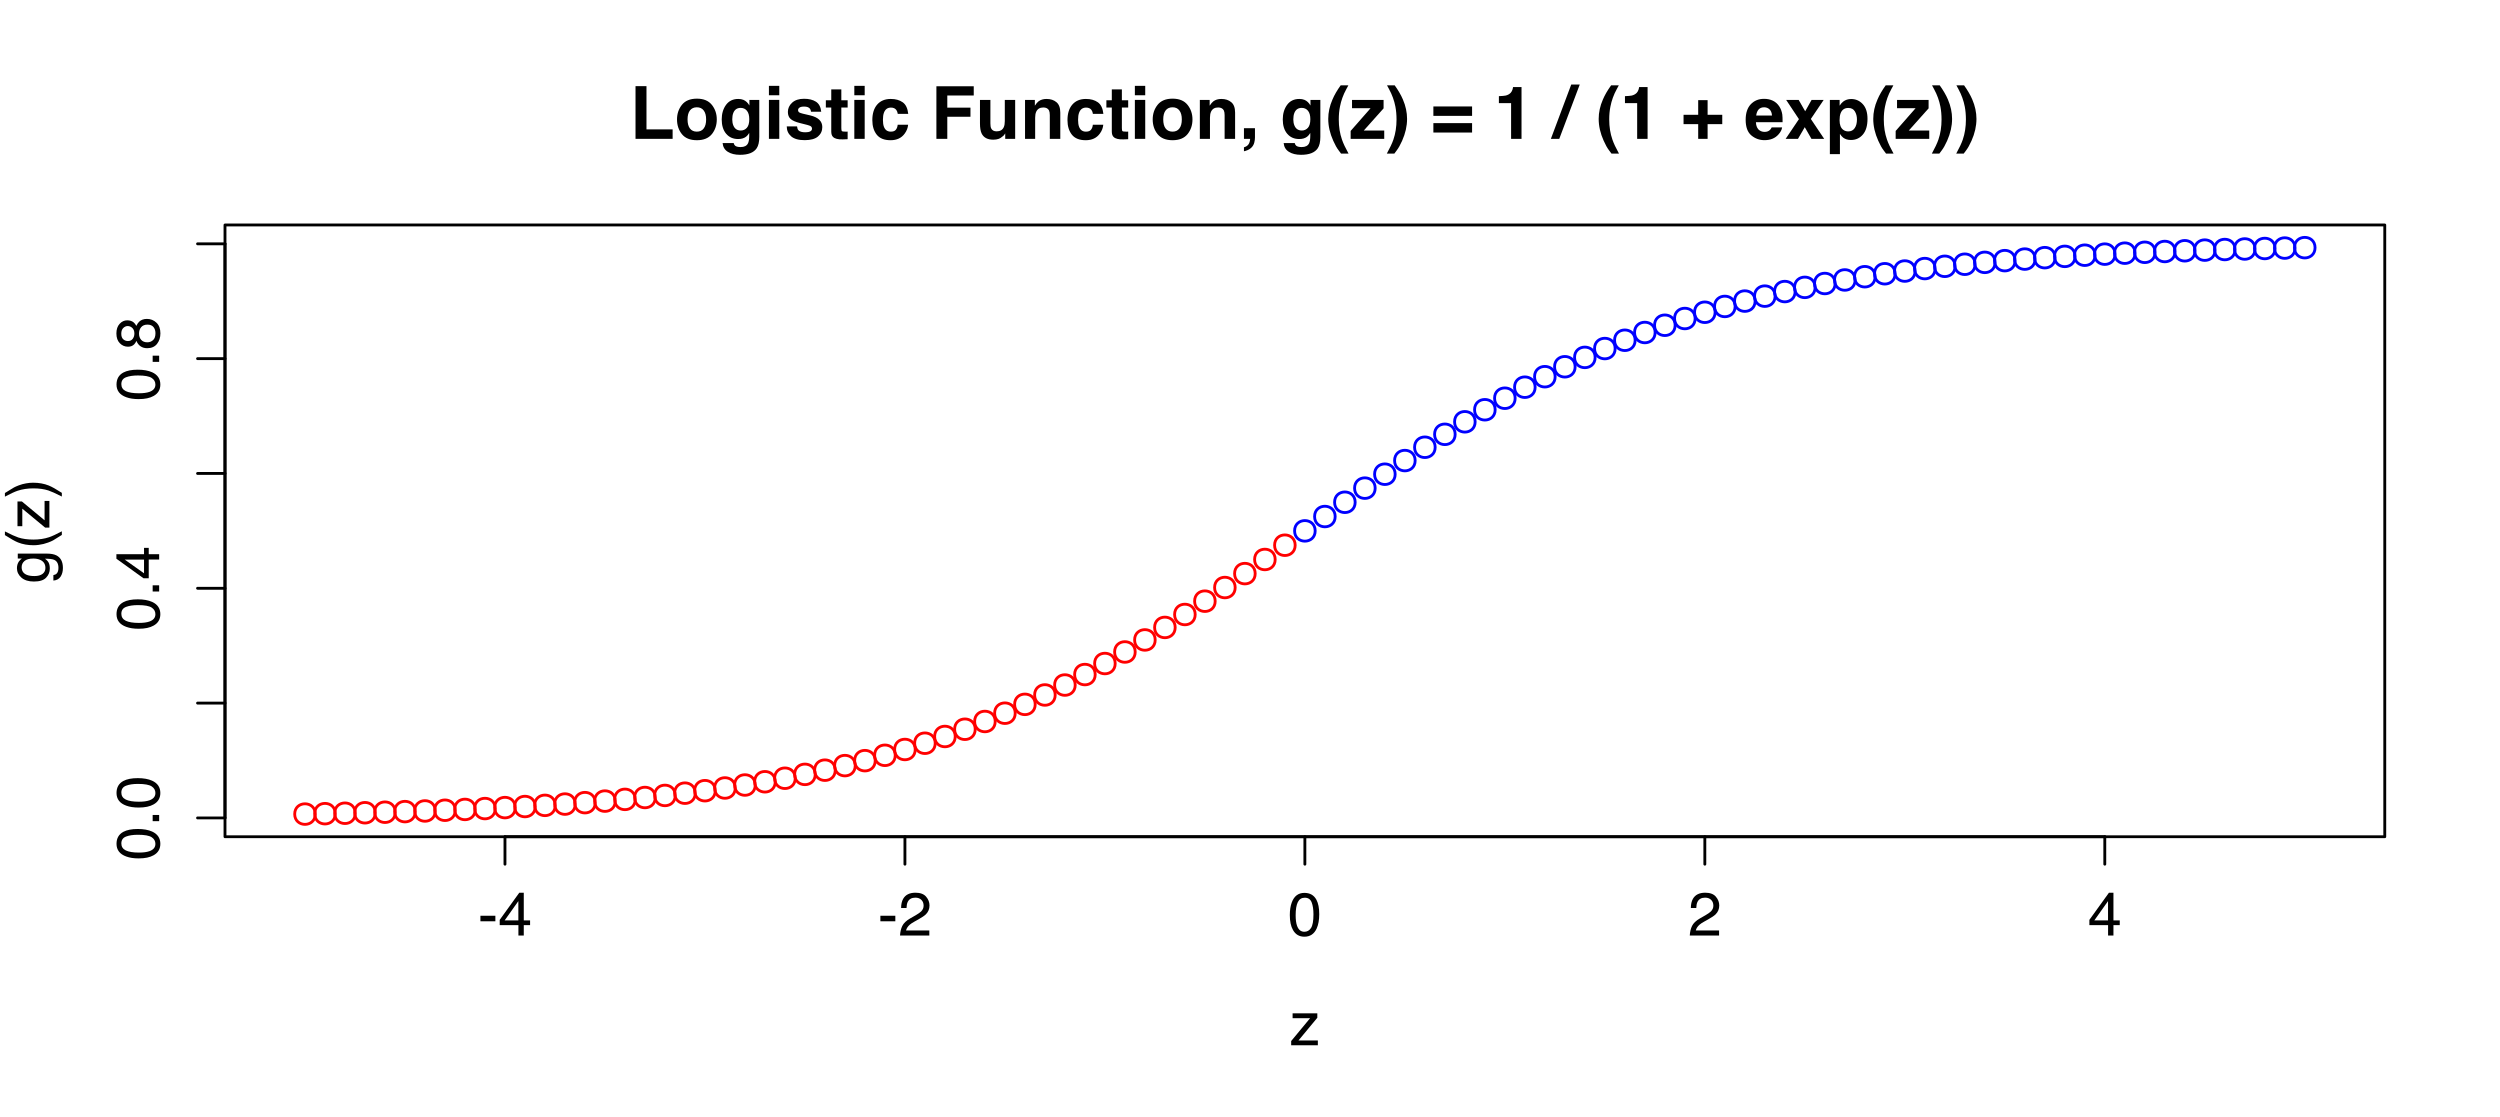 <?xml version="1.0" encoding="UTF-8"?>
<svg xmlns="http://www.w3.org/2000/svg" xmlns:xlink="http://www.w3.org/1999/xlink" width="656pt" height="293pt" viewBox="0 0 656 293" version="1.1">
<defs>
<g>
<symbol overflow="visible" id="glyph0-0">
<path style="stroke:none;" d="M 0.516 0 L 0.516 -11.484 L 9.625 -11.484 L 9.625 0 Z M 8.188 -1.438 L 8.188 -10.047 L 1.953 -10.047 L 1.953 -1.438 Z "/>
</symbol>
<symbol overflow="visible" id="glyph0-1">
<path style="stroke:none;" d="M 0.672 -5.188 L 4.594 -5.188 L 4.594 -3.734 L 0.672 -3.734 Z "/>
</symbol>
<symbol overflow="visible" id="glyph0-2">
<path style="stroke:none;" d="M 5.297 -3.969 L 5.297 -9.031 L 1.703 -3.969 Z M 5.312 0 L 5.312 -2.734 L 0.406 -2.734 L 0.406 -4.109 L 5.531 -11.219 L 6.719 -11.219 L 6.719 -3.969 L 8.375 -3.969 L 8.375 -2.734 L 6.719 -2.734 L 6.719 0 Z "/>
</symbol>
<symbol overflow="visible" id="glyph0-3">
<path style="stroke:none;" d="M 0.5 0 C 0.551 -0.969 0.75 -1.805 1.094 -2.516 C 1.445 -3.234 2.125 -3.883 3.125 -4.469 L 4.625 -5.328 C 5.301 -5.723 5.773 -6.055 6.047 -6.328 C 6.473 -6.766 6.688 -7.258 6.688 -7.812 C 6.688 -8.469 6.488 -8.984 6.094 -9.359 C 5.707 -9.742 5.188 -9.938 4.531 -9.938 C 3.57 -9.938 2.906 -9.57 2.531 -8.844 C 2.332 -8.457 2.223 -7.914 2.203 -7.219 L 0.781 -7.219 C 0.789 -8.195 0.969 -8.992 1.312 -9.609 C 1.926 -10.691 3.004 -11.234 4.547 -11.234 C 5.828 -11.234 6.758 -10.883 7.344 -10.188 C 7.938 -9.5 8.234 -8.727 8.234 -7.875 C 8.234 -6.977 7.922 -6.211 7.297 -5.578 C 6.93 -5.211 6.273 -4.766 5.328 -4.234 L 4.266 -3.641 C 3.754 -3.359 3.352 -3.094 3.062 -2.844 C 2.539 -2.383 2.211 -1.879 2.078 -1.328 L 8.188 -1.328 L 8.188 0 Z "/>
</symbol>
<symbol overflow="visible" id="glyph0-4">
<path style="stroke:none;" d="M 4.328 -11.188 C 5.773 -11.188 6.82 -10.594 7.469 -9.406 C 7.969 -8.477 8.219 -7.211 8.219 -5.609 C 8.219 -4.086 7.992 -2.832 7.547 -1.844 C 6.891 -0.406 5.816 0.312 4.328 0.312 C 2.984 0.312 1.984 -0.273 1.328 -1.453 C 0.773 -2.422 0.5 -3.727 0.5 -5.375 C 0.5 -6.645 0.664 -7.734 1 -8.641 C 1.613 -10.336 2.723 -11.188 4.328 -11.188 Z M 4.312 -0.984 C 5.039 -0.984 5.617 -1.305 6.047 -1.953 C 6.484 -2.598 6.703 -3.801 6.703 -5.562 C 6.703 -6.832 6.547 -7.875 6.234 -8.688 C 5.922 -9.508 5.316 -9.922 4.422 -9.922 C 3.586 -9.922 2.977 -9.531 2.594 -8.75 C 2.219 -7.977 2.031 -6.832 2.031 -5.312 C 2.031 -4.176 2.148 -3.258 2.391 -2.562 C 2.766 -1.508 3.406 -0.984 4.312 -0.984 Z "/>
</symbol>
<symbol overflow="visible" id="glyph0-5">
<path style="stroke:none;" d="M 0.406 -1.109 L 5.375 -7.109 L 0.781 -7.109 L 0.781 -8.375 L 7.266 -8.375 L 7.266 -7.219 L 2.328 -1.266 L 7.406 -1.266 L 7.406 0 L 0.406 0 Z M 4.031 -8.578 Z "/>
</symbol>
<symbol overflow="visible" id="glyph1-0">
<path style="stroke:none;" d="M 0 -0.516 L -11.484 -0.516 L -11.484 -9.625 L 0 -9.625 Z M -1.438 -8.188 L -10.047 -8.188 L -10.047 -1.953 L -1.438 -1.953 Z "/>
</symbol>
<symbol overflow="visible" id="glyph1-1">
<path style="stroke:none;" d="M -11.188 -4.328 C -11.188 -5.773 -10.594 -6.82 -9.406 -7.469 C -8.477 -7.969 -7.211 -8.219 -5.609 -8.219 C -4.086 -8.219 -2.832 -7.992 -1.844 -7.547 C -0.406 -6.891 0.312 -5.816 0.312 -4.328 C 0.312 -2.984 -0.273 -1.984 -1.453 -1.328 C -2.422 -0.773 -3.727 -0.5 -5.375 -0.5 C -6.645 -0.5 -7.734 -0.664 -8.641 -1 C -10.336 -1.613 -11.188 -2.723 -11.188 -4.328 Z M -0.984 -4.312 C -0.984 -5.039 -1.305 -5.617 -1.953 -6.047 C -2.598 -6.484 -3.801 -6.703 -5.562 -6.703 C -6.832 -6.703 -7.875 -6.547 -8.688 -6.234 C -9.508 -5.922 -9.922 -5.316 -9.922 -4.422 C -9.922 -3.586 -9.531 -2.977 -8.75 -2.594 C -7.977 -2.219 -6.832 -2.031 -5.312 -2.031 C -4.176 -2.031 -3.258 -2.148 -2.562 -2.391 C -1.508 -2.766 -0.984 -3.406 -0.984 -4.312 Z "/>
</symbol>
<symbol overflow="visible" id="glyph1-2">
<path style="stroke:none;" d="M -1.703 -1.375 L -1.703 -3 L 0 -3 L 0 -1.375 Z "/>
</symbol>
<symbol overflow="visible" id="glyph1-3">
<path style="stroke:none;" d="M -3.969 -5.297 L -9.031 -5.297 L -3.969 -1.703 Z M 0 -5.312 L -2.734 -5.312 L -2.734 -0.406 L -4.109 -0.406 L -11.219 -5.531 L -11.219 -6.719 L -3.969 -6.719 L -3.969 -8.375 L -2.734 -8.375 L -2.734 -6.719 L 0 -6.719 Z "/>
</symbol>
<symbol overflow="visible" id="glyph1-4">
<path style="stroke:none;" d="M -6.5 -4.359 C -6.5 -4.973 -6.672 -5.453 -7.016 -5.797 C -7.367 -6.148 -7.785 -6.328 -8.266 -6.328 C -8.68 -6.328 -9.062 -6.16 -9.406 -5.828 C -9.758 -5.492 -9.938 -4.988 -9.938 -4.312 C -9.938 -3.633 -9.758 -3.145 -9.406 -2.844 C -9.062 -2.539 -8.656 -2.391 -8.188 -2.391 C -7.656 -2.391 -7.238 -2.582 -6.938 -2.969 C -6.645 -3.363 -6.5 -3.828 -6.5 -4.359 Z M -0.969 -4.438 C -0.969 -5.094 -1.141 -5.633 -1.484 -6.062 C -1.836 -6.488 -2.363 -6.703 -3.062 -6.703 C -3.789 -6.703 -4.344 -6.477 -4.719 -6.031 C -5.094 -5.594 -5.281 -5.031 -5.281 -4.344 C -5.281 -3.664 -5.086 -3.113 -4.703 -2.688 C -4.316 -2.27 -3.785 -2.062 -3.109 -2.062 C -2.523 -2.062 -2.02 -2.254 -1.594 -2.641 C -1.176 -3.023 -0.969 -3.625 -0.969 -4.438 Z M -5.969 -2.438 C -6.133 -2.051 -6.328 -1.75 -6.547 -1.531 C -6.961 -1.113 -7.504 -0.906 -8.172 -0.906 C -9.004 -0.906 -9.719 -1.207 -10.312 -1.812 C -10.914 -2.414 -11.219 -3.273 -11.219 -4.391 C -11.219 -5.461 -10.938 -6.301 -10.375 -6.906 C -9.812 -7.52 -9.148 -7.828 -8.391 -7.828 C -7.691 -7.828 -7.129 -7.648 -6.703 -7.297 C -6.453 -7.098 -6.211 -6.789 -5.984 -6.375 C -5.766 -6.832 -5.52 -7.195 -5.25 -7.469 C -4.727 -7.957 -4.051 -8.203 -3.219 -8.203 C -2.227 -8.203 -1.391 -7.867 -0.703 -7.203 C -0.016 -6.547 0.328 -5.613 0.328 -4.406 C 0.328 -3.32 0.031 -2.398 -0.562 -1.641 C -1.156 -0.891 -2.016 -0.516 -3.141 -0.516 C -3.805 -0.516 -4.379 -0.676 -4.859 -1 C -5.336 -1.32 -5.707 -1.801 -5.969 -2.438 Z "/>
</symbol>
<symbol overflow="visible" id="glyph1-5">
<path style="stroke:none;" d="M -8.516 -3.984 C -8.516 -4.641 -8.352 -5.211 -8.031 -5.703 C -7.852 -5.973 -7.586 -6.242 -7.234 -6.516 L -8.297 -6.516 L -8.297 -7.812 L -0.688 -7.812 C 0.383 -7.812 1.227 -7.656 1.844 -7.344 C 2.977 -6.758 3.547 -5.66 3.547 -4.047 C 3.547 -3.141 3.344 -2.379 2.938 -1.766 C 2.531 -1.148 1.898 -0.805 1.047 -0.734 L 1.047 -2.172 C 1.422 -2.234 1.707 -2.367 1.906 -2.578 C 2.219 -2.891 2.375 -3.391 2.375 -4.078 C 2.375 -5.148 1.992 -5.852 1.234 -6.188 C 0.785 -6.383 -0.016 -6.477 -1.172 -6.469 C -0.742 -6.188 -0.422 -5.848 -0.203 -5.453 C 0.004 -5.055 0.109 -4.531 0.109 -3.875 C 0.109 -2.969 -0.211 -2.176 -0.859 -1.5 C -1.504 -0.82 -2.57 -0.484 -4.062 -0.484 C -5.457 -0.484 -6.547 -0.82 -7.328 -1.5 C -8.117 -2.188 -8.516 -3.016 -8.516 -3.984 Z M -4.219 -6.516 C -5.258 -6.516 -6.031 -6.301 -6.531 -5.875 C -7.031 -5.445 -7.281 -4.906 -7.281 -4.25 C -7.281 -3.258 -6.816 -2.582 -5.891 -2.219 C -5.391 -2.02 -4.738 -1.922 -3.938 -1.922 C -3 -1.922 -2.281 -2.113 -1.781 -2.5 C -1.289 -2.883 -1.047 -3.398 -1.047 -4.047 C -1.047 -5.055 -1.504 -5.766 -2.422 -6.172 C -2.93 -6.398 -3.531 -6.516 -4.219 -6.516 Z M -8.578 -4.156 Z "/>
</symbol>
<symbol overflow="visible" id="glyph1-6">
<path style="stroke:none;" d="M -11.672 -4.734 C -10.078 -3.922 -8.906 -3.391 -8.156 -3.141 C -7.02 -2.773 -5.703 -2.594 -4.203 -2.594 C -2.691 -2.594 -1.312 -2.801 -0.062 -3.219 C 0.707 -3.477 1.816 -3.992 3.266 -4.766 L 3.266 -3.812 C 2.078 -3.051 1.316 -2.578 0.984 -2.391 C 0.66 -2.211 0.219 -2.02 -0.344 -1.812 C -1.113 -1.52 -1.938 -1.316 -2.812 -1.203 C -3.27 -1.141 -3.703 -1.109 -4.109 -1.109 C -5.648 -1.109 -7.023 -1.352 -8.234 -1.844 C -8.992 -2.145 -10.141 -2.785 -11.672 -3.766 Z "/>
</symbol>
<symbol overflow="visible" id="glyph1-7">
<path style="stroke:none;" d="M -1.109 -0.406 L -7.109 -5.375 L -7.109 -0.781 L -8.375 -0.781 L -8.375 -7.266 L -7.219 -7.266 L -1.266 -2.328 L -1.266 -7.406 L 0 -7.406 L 0 -0.406 Z M -8.578 -4.031 Z "/>
</symbol>
<symbol overflow="visible" id="glyph1-8">
<path style="stroke:none;" d="M 3.266 -0.562 C 1.648 -1.383 0.473 -1.914 -0.266 -2.156 C -1.391 -2.52 -2.703 -2.703 -4.203 -2.703 C -5.711 -2.703 -7.094 -2.492 -8.344 -2.078 C -9.113 -1.816 -10.223 -1.301 -11.672 -0.531 L -11.672 -1.484 C -10.391 -2.285 -9.598 -2.77 -9.297 -2.938 C -8.992 -3.102 -8.582 -3.285 -8.062 -3.484 C -7.406 -3.734 -6.758 -3.91 -6.125 -4.016 C -5.488 -4.129 -4.879 -4.188 -4.297 -4.188 C -2.754 -4.188 -1.379 -3.941 -0.172 -3.453 C 0.609 -3.141 1.754 -2.5 3.266 -1.531 Z "/>
</symbol>
<symbol overflow="visible" id="glyph2-0">
<path style="stroke:none;" d="M 1.438 0 L 1.438 -13.828 L 12.578 -13.828 L 12.578 0 Z M 10.844 -1.719 L 10.844 -12.094 L 3.172 -12.094 L 3.172 -1.719 Z "/>
</symbol>
<symbol overflow="visible" id="glyph2-1">
<path style="stroke:none;" d="M 1.469 -13.828 L 4.344 -13.828 L 4.344 -2.484 L 11.203 -2.484 L 11.203 0 L 1.469 0 Z "/>
</symbol>
<symbol overflow="visible" id="glyph2-2">
<path style="stroke:none;" d="M 5.828 -1.891 C 6.609 -1.891 7.207 -2.164 7.625 -2.719 C 8.051 -3.27 8.266 -4.062 8.266 -5.094 C 8.266 -6.113 8.051 -6.898 7.625 -7.453 C 7.207 -8.004 6.609 -8.281 5.828 -8.281 C 5.047 -8.281 4.441 -8.004 4.016 -7.453 C 3.598 -6.898 3.391 -6.113 3.391 -5.094 C 3.391 -4.062 3.598 -3.27 4.016 -2.719 C 4.441 -2.164 5.047 -1.891 5.828 -1.891 Z M 11.062 -5.094 C 11.062 -3.594 10.629 -2.305 9.766 -1.234 C 8.898 -0.172 7.594 0.359 5.844 0.359 C 4.082 0.359 2.77 -0.172 1.906 -1.234 C 1.051 -2.305 0.625 -3.594 0.625 -5.094 C 0.625 -6.562 1.051 -7.836 1.906 -8.922 C 2.77 -10.004 4.082 -10.547 5.844 -10.547 C 7.594 -10.547 8.898 -10.004 9.766 -8.922 C 10.629 -7.836 11.062 -6.562 11.062 -5.094 Z M 5.844 -10.5 Z "/>
</symbol>
<symbol overflow="visible" id="glyph2-3">
<path style="stroke:none;" d="M 5.641 -2.188 C 6.266 -2.188 6.789 -2.422 7.219 -2.891 C 7.645 -3.367 7.859 -4.125 7.859 -5.156 C 7.859 -6.125 7.656 -6.859 7.25 -7.359 C 6.844 -7.867 6.297 -8.125 5.609 -8.125 C 4.672 -8.125 4.023 -7.688 3.672 -6.812 C 3.484 -6.344 3.391 -5.766 3.391 -5.078 C 3.391 -4.484 3.488 -3.953 3.688 -3.484 C 4.051 -2.617 4.703 -2.188 5.641 -2.188 Z M 4.969 -10.469 C 5.477 -10.469 5.926 -10.391 6.312 -10.234 C 6.957 -9.961 7.484 -9.469 7.891 -8.75 L 7.891 -10.219 L 10.484 -10.219 L 10.484 -0.531 C 10.484 0.789 10.258 1.785 9.812 2.453 C 9.051 3.609 7.586 4.188 5.422 4.188 C 4.117 4.188 3.055 3.926 2.234 3.406 C 1.41 2.895 0.953 2.129 0.859 1.109 L 3.766 1.109 C 3.836 1.422 3.961 1.648 4.141 1.797 C 4.422 2.035 4.906 2.156 5.594 2.156 C 6.551 2.156 7.191 1.832 7.516 1.188 C 7.734 0.781 7.844 0.086 7.844 -0.891 L 7.844 -1.547 C 7.582 -1.109 7.305 -0.781 7.016 -0.562 C 6.484 -0.156 5.789 0.047 4.938 0.047 C 3.625 0.047 2.578 -0.41 1.797 -1.328 C 1.016 -2.254 0.625 -3.504 0.625 -5.078 C 0.625 -6.598 1 -7.875 1.75 -8.906 C 2.508 -9.945 3.582 -10.469 4.969 -10.469 Z M 5.828 -10.5 Z "/>
</symbol>
<symbol overflow="visible" id="glyph2-4">
<path style="stroke:none;" d="M 4 -11.438 L 1.281 -11.438 L 1.281 -13.906 L 4 -13.906 Z M 1.281 -10.219 L 4 -10.219 L 4 0 L 1.281 0 Z "/>
</symbol>
<symbol overflow="visible" id="glyph2-5">
<path style="stroke:none;" d="M 3.328 -3.266 C 3.379 -2.785 3.5 -2.445 3.688 -2.25 C 4.02 -1.895 4.633 -1.719 5.531 -1.719 C 6.051 -1.719 6.469 -1.797 6.781 -1.953 C 7.094 -2.109 7.25 -2.344 7.25 -2.656 C 7.25 -2.957 7.125 -3.188 6.875 -3.344 C 6.625 -3.5 5.695 -3.766 4.094 -4.141 C 2.938 -4.43 2.117 -4.789 1.641 -5.219 C 1.16 -5.645 0.922 -6.258 0.922 -7.062 C 0.922 -8 1.289 -8.805 2.031 -9.484 C 2.781 -10.172 3.828 -10.516 5.172 -10.516 C 6.441 -10.516 7.477 -10.258 8.281 -9.75 C 9.082 -9.238 9.547 -8.359 9.672 -7.109 L 7 -7.109 C 6.957 -7.453 6.859 -7.723 6.703 -7.922 C 6.41 -8.285 5.91 -8.469 5.203 -8.469 C 4.617 -8.469 4.203 -8.375 3.953 -8.188 C 3.711 -8.008 3.594 -7.801 3.594 -7.562 C 3.594 -7.25 3.723 -7.023 3.984 -6.891 C 4.242 -6.742 5.172 -6.5 6.766 -6.156 C 7.828 -5.906 8.625 -5.523 9.156 -5.016 C 9.688 -4.504 9.953 -3.863 9.953 -3.094 C 9.953 -2.082 9.57 -1.254 8.812 -0.609 C 8.062 0.023 6.898 0.344 5.328 0.344 C 3.723 0.344 2.535 0.004 1.766 -0.672 C 1.004 -1.348 0.625 -2.211 0.625 -3.266 Z M 5.375 -10.5 Z "/>
</symbol>
<symbol overflow="visible" id="glyph2-6">
<path style="stroke:none;" d="M 0.203 -8.219 L 0.203 -10.125 L 1.625 -10.125 L 1.625 -12.984 L 4.266 -12.984 L 4.266 -10.125 L 5.922 -10.125 L 5.922 -8.219 L 4.266 -8.219 L 4.266 -2.828 C 4.266 -2.398 4.316 -2.133 4.422 -2.031 C 4.523 -1.938 4.852 -1.891 5.406 -1.891 C 5.477 -1.891 5.562 -1.891 5.656 -1.891 C 5.75 -1.891 5.836 -1.895 5.922 -1.906 L 5.922 0.094 L 4.656 0.141 C 3.395 0.18 2.535 -0.035 2.078 -0.516 C 1.773 -0.816 1.625 -1.289 1.625 -1.938 L 1.625 -8.219 Z "/>
</symbol>
<symbol overflow="visible" id="glyph2-7">
<path style="stroke:none;" d="M 7.344 -6.547 C 7.301 -6.93 7.176 -7.273 6.969 -7.578 C 6.664 -7.992 6.195 -8.203 5.562 -8.203 C 4.664 -8.203 4.051 -7.754 3.719 -6.859 C 3.539 -6.391 3.453 -5.758 3.453 -4.969 C 3.453 -4.219 3.539 -3.613 3.719 -3.156 C 4.039 -2.312 4.641 -1.891 5.516 -1.891 C 6.141 -1.891 6.582 -2.055 6.844 -2.391 C 7.113 -2.723 7.273 -3.16 7.328 -3.703 L 10.062 -3.703 C 10 -2.891 9.703 -2.117 9.172 -1.391 C 8.336 -0.223 7.098 0.359 5.453 0.359 C 3.805 0.359 2.598 -0.125 1.828 -1.094 C 1.055 -2.07 0.672 -3.344 0.672 -4.906 C 0.672 -6.656 1.098 -8.02 1.953 -9 C 2.805 -9.977 3.988 -10.469 5.5 -10.469 C 6.781 -10.469 7.828 -10.176 8.641 -9.594 C 9.453 -9.02 9.938 -8.004 10.094 -6.547 Z M 5.547 -10.5 Z "/>
</symbol>
<symbol overflow="visible" id="glyph2-8">
<path style="stroke:none;" d=""/>
</symbol>
<symbol overflow="visible" id="glyph2-9">
<path style="stroke:none;" d="M 1.469 -13.797 L 11.266 -13.797 L 11.266 -11.375 L 4.328 -11.375 L 4.328 -8.188 L 10.406 -8.188 L 10.406 -5.797 L 4.328 -5.797 L 4.328 0 L 1.469 0 Z "/>
</symbol>
<symbol overflow="visible" id="glyph2-10">
<path style="stroke:none;" d="M 3.906 -10.219 L 3.906 -4.062 C 3.906 -3.477 3.973 -3.039 4.109 -2.75 C 4.359 -2.227 4.836 -1.969 5.547 -1.969 C 6.461 -1.969 7.086 -2.336 7.422 -3.078 C 7.598 -3.473 7.688 -4 7.688 -4.656 L 7.688 -10.219 L 10.406 -10.219 L 10.406 0 L 7.797 0 L 7.797 -1.438 C 7.773 -1.406 7.711 -1.312 7.609 -1.156 C 7.516 -1 7.395 -0.863 7.25 -0.75 C 6.832 -0.375 6.426 -0.117 6.031 0.016 C 5.645 0.148 5.191 0.219 4.672 0.219 C 3.16 0.219 2.141 -0.32 1.609 -1.406 C 1.316 -2.008 1.172 -2.895 1.172 -4.062 L 1.172 -10.219 Z M 5.781 -10.5 Z "/>
</symbol>
<symbol overflow="visible" id="glyph2-11">
<path style="stroke:none;" d="M 6.906 -10.469 C 7.969 -10.469 8.832 -10.188 9.5 -9.625 C 10.176 -9.07 10.516 -8.156 10.516 -6.875 L 10.516 0 L 7.766 0 L 7.766 -6.219 C 7.766 -6.75 7.695 -7.16 7.562 -7.453 C 7.289 -7.973 6.789 -8.234 6.062 -8.234 C 5.156 -8.234 4.531 -7.852 4.188 -7.094 C 4.008 -6.688 3.922 -6.164 3.922 -5.531 L 3.922 0 L 1.266 0 L 1.266 -10.203 L 3.844 -10.203 L 3.844 -8.703 C 4.188 -9.234 4.508 -9.613 4.812 -9.844 C 5.363 -10.258 6.062 -10.469 6.906 -10.469 Z M 5.922 -10.5 Z "/>
</symbol>
<symbol overflow="visible" id="glyph2-12">
<path style="stroke:none;" d="M 1.109 2.219 C 1.641 2.07 2.031 1.82 2.281 1.469 C 2.539 1.125 2.691 0.633 2.734 0 L 1.109 0 L 1.109 -2.797 L 4 -2.797 L 4 -0.375 C 4 0.051 3.941 0.492 3.828 0.953 C 3.711 1.422 3.504 1.82 3.203 2.156 C 2.867 2.52 2.477 2.789 2.031 2.969 C 1.582 3.156 1.273 3.25 1.109 3.25 Z "/>
</symbol>
<symbol overflow="visible" id="glyph2-13">
<path style="stroke:none;" d="M 1.938 -10.328 C 2.426 -11.484 3.145 -12.723 4.094 -14.047 L 6.109 -14.047 L 5.547 -13 C 4.754 -11.551 4.207 -10.035 3.906 -8.453 C 3.695 -7.422 3.594 -6.289 3.594 -5.062 C 3.594 -3.145 3.875 -1.383 4.438 0.219 C 4.758 1.164 5.332 2.383 6.156 3.875 L 4.188 3.875 L 3.516 2.969 C 3.086 2.414 2.629 1.594 2.141 0.5 C 1.266 -1.438 0.828 -3.348 0.828 -5.234 C 0.828 -6.941 1.195 -8.641 1.938 -10.328 Z "/>
</symbol>
<symbol overflow="visible" id="glyph2-14">
<path style="stroke:none;" d="M 0.672 -8.047 L 0.672 -10.219 L 8.953 -10.219 L 8.953 -8 L 3.766 -2.188 L 9.125 -2.188 L 9.125 0 L 0.312 0 L 0.312 -2.078 L 5.547 -8.047 Z M 4.812 -10.5 Z "/>
</symbol>
<symbol overflow="visible" id="glyph2-15">
<path style="stroke:none;" d="M 2.266 -14.047 C 3.211 -12.723 3.93 -11.484 4.422 -10.328 C 5.148 -8.641 5.516 -6.941 5.516 -5.234 C 5.516 -3.348 5.082 -1.438 4.219 0.5 C 3.727 1.594 3.27 2.414 2.844 2.969 L 2.172 3.875 L 0.203 3.875 C 1.023 2.383 1.598 1.164 1.922 0.219 C 2.473 -1.383 2.75 -3.145 2.75 -5.062 C 2.75 -6.289 2.648 -7.422 2.453 -8.453 C 2.148 -10.035 1.602 -11.551 0.812 -13 L 0.25 -14.047 Z "/>
</symbol>
<symbol overflow="visible" id="glyph2-16">
<path style="stroke:none;" d="M 10.844 -8.5 L 10.844 -6.031 L 0.688 -6.031 L 0.688 -8.5 Z M 10.844 -4.125 L 10.844 -1.656 L 0.688 -1.656 L 0.688 -4.125 Z "/>
</symbol>
<symbol overflow="visible" id="glyph2-17">
<path style="stroke:none;" d="M 1.328 -9.375 L 1.328 -11.203 C 2.172 -11.234 2.766 -11.285 3.109 -11.359 C 3.641 -11.484 4.078 -11.723 4.422 -12.078 C 4.648 -12.316 4.82 -12.641 4.938 -13.047 C 5.008 -13.297 5.047 -13.477 5.047 -13.594 L 7.266 -13.594 L 7.266 0 L 4.531 0 L 4.531 -9.375 Z "/>
</symbol>
<symbol overflow="visible" id="glyph2-18">
<path style="stroke:none;" d="M 4.297 -14.25 L 6.531 -14.25 L 1.156 0 L -1.047 0 Z "/>
</symbol>
<symbol overflow="visible" id="glyph2-19">
<path style="stroke:none;" d="M 0.688 -3.859 L 0.688 -6.312 L 4.531 -6.312 L 4.531 -10.156 L 7 -10.156 L 7 -6.312 L 10.844 -6.312 L 10.844 -3.859 L 7 -3.859 L 7 0 L 4.531 0 L 4.531 -3.859 Z "/>
</symbol>
<symbol overflow="visible" id="glyph2-20">
<path style="stroke:none;" d="M 5.281 -8.281 C 4.656 -8.281 4.172 -8.086 3.828 -7.703 C 3.492 -7.316 3.285 -6.789 3.203 -6.125 L 7.344 -6.125 C 7.301 -6.832 7.086 -7.367 6.703 -7.734 C 6.316 -8.098 5.844 -8.281 5.281 -8.281 Z M 5.281 -10.5 C 6.125 -10.5 6.883 -10.336 7.562 -10.016 C 8.25 -9.691 8.816 -9.188 9.266 -8.5 C 9.66 -7.895 9.922 -7.191 10.047 -6.391 C 10.109 -5.922 10.133 -5.25 10.125 -4.375 L 3.125 -4.375 C 3.164 -3.344 3.488 -2.625 4.094 -2.219 C 4.469 -1.957 4.91 -1.828 5.422 -1.828 C 5.973 -1.828 6.422 -1.984 6.766 -2.297 C 6.953 -2.461 7.117 -2.695 7.266 -3 L 10 -3 C 9.926 -2.395 9.609 -1.781 9.047 -1.156 C 8.172 -0.156 6.945 0.344 5.375 0.344 C 4.07 0.344 2.922 -0.07 1.922 -0.906 C 0.93 -1.75 0.438 -3.113 0.438 -5 C 0.438 -6.77 0.883 -8.129 1.781 -9.078 C 2.676 -10.023 3.844 -10.5 5.281 -10.5 Z M 5.469 -10.5 Z "/>
</symbol>
<symbol overflow="visible" id="glyph2-21">
<path style="stroke:none;" d="M 0.25 0 L 3.734 -5.172 L 0.391 -10.203 L 3.672 -10.203 L 5.375 -7.234 L 7.047 -10.203 L 10.219 -10.203 L 6.859 -5.219 L 10.359 0 L 7.016 0 L 5.266 -3.062 L 3.484 0 Z "/>
</symbol>
<symbol overflow="visible" id="glyph2-22">
<path style="stroke:none;" d="M 8.281 -5.109 C 8.281 -5.898 8.098 -6.598 7.734 -7.203 C 7.379 -7.805 6.801 -8.109 6 -8.109 C 5.031 -8.109 4.363 -7.648 4 -6.734 C 3.812 -6.242 3.719 -5.625 3.719 -4.875 C 3.719 -3.688 4.035 -2.852 4.672 -2.375 C 5.047 -2.094 5.488 -1.953 6 -1.953 C 6.738 -1.953 7.301 -2.238 7.688 -2.812 C 8.082 -3.383 8.281 -4.148 8.281 -5.109 Z M 6.766 -10.453 C 7.961 -10.453 8.973 -10.008 9.797 -9.125 C 10.629 -8.238 11.047 -6.941 11.047 -5.234 C 11.047 -3.441 10.641 -2.07 9.828 -1.125 C 9.016 -0.176 7.973 0.297 6.703 0.297 C 5.891 0.297 5.211 0.094 4.672 -0.312 C 4.379 -0.539 4.094 -0.867 3.812 -1.297 L 3.812 4.016 L 1.172 4.016 L 1.172 -10.219 L 3.734 -10.219 L 3.734 -8.703 C 4.016 -9.148 4.32 -9.504 4.656 -9.766 C 5.25 -10.223 5.953 -10.453 6.766 -10.453 Z "/>
</symbol>
</g>
</defs>
<g id="surface1">
<rect x="0" y="0" width="656" height="293" style="fill:rgb(100%,100%,100%);fill-opacity:1;stroke:none;"/>
<path style="fill:none;stroke-width:0.75;stroke-linecap:round;stroke-linejoin:round;stroke:rgb(100%,0%,0%);stroke-opacity:1;stroke-miterlimit:10;" d="M 82.73 213.613 C 82.73 217.215 77.328 217.215 77.328 213.613 C 77.328 210.016 82.73 210.016 82.73 213.613 "/>
<path style="fill:none;stroke-width:0.75;stroke-linecap:round;stroke-linejoin:round;stroke:rgb(100%,0%,0%);stroke-opacity:1;stroke-miterlimit:10;" d="M 87.977 213.508 C 87.977 217.109 82.578 217.109 82.578 213.508 C 82.578 209.91 87.977 209.91 87.977 213.508 "/>
<path style="fill:none;stroke-width:0.75;stroke-linecap:round;stroke-linejoin:round;stroke:rgb(100%,0%,0%);stroke-opacity:1;stroke-miterlimit:10;" d="M 93.223 213.395 C 93.223 216.992 87.824 216.992 87.824 213.395 C 87.824 209.793 93.223 209.793 93.223 213.395 "/>
<path style="fill:none;stroke-width:0.75;stroke-linecap:round;stroke-linejoin:round;stroke:rgb(100%,0%,0%);stroke-opacity:1;stroke-miterlimit:10;" d="M 98.473 213.266 C 98.473 216.867 93.07 216.867 93.07 213.266 C 93.07 209.664 98.473 209.664 98.473 213.266 "/>
<path style="fill:none;stroke-width:0.75;stroke-linecap:round;stroke-linejoin:round;stroke:rgb(100%,0%,0%);stroke-opacity:1;stroke-miterlimit:10;" d="M 103.719 213.125 C 103.719 216.723 98.32 216.723 98.32 213.125 C 98.32 209.523 103.719 209.523 103.719 213.125 "/>
<path style="fill:none;stroke-width:0.75;stroke-linecap:round;stroke-linejoin:round;stroke:rgb(100%,0%,0%);stroke-opacity:1;stroke-miterlimit:10;" d="M 108.965 212.969 C 108.965 216.566 103.566 216.566 103.566 212.969 C 103.566 209.367 108.965 209.367 108.965 212.969 "/>
<path style="fill:none;stroke-width:0.75;stroke-linecap:round;stroke-linejoin:round;stroke:rgb(100%,0%,0%);stroke-opacity:1;stroke-miterlimit:10;" d="M 114.215 212.797 C 114.215 216.395 108.812 216.395 108.812 212.797 C 108.812 209.195 114.215 209.195 114.215 212.797 "/>
<path style="fill:none;stroke-width:0.75;stroke-linecap:round;stroke-linejoin:round;stroke:rgb(100%,0%,0%);stroke-opacity:1;stroke-miterlimit:10;" d="M 119.461 212.605 C 119.461 216.207 114.062 216.207 114.062 212.605 C 114.062 209.008 119.461 209.008 119.461 212.605 "/>
<path style="fill:none;stroke-width:0.75;stroke-linecap:round;stroke-linejoin:round;stroke:rgb(100%,0%,0%);stroke-opacity:1;stroke-miterlimit:10;" d="M 124.707 212.398 C 124.707 215.996 119.309 215.996 119.309 212.398 C 119.309 208.797 124.707 208.797 124.707 212.398 "/>
<path style="fill:none;stroke-width:0.75;stroke-linecap:round;stroke-linejoin:round;stroke:rgb(100%,0%,0%);stroke-opacity:1;stroke-miterlimit:10;" d="M 129.957 212.168 C 129.957 215.766 124.555 215.766 124.555 212.168 C 124.555 208.566 129.957 208.566 129.957 212.168 "/>
<path style="fill:none;stroke-width:0.75;stroke-linecap:round;stroke-linejoin:round;stroke:rgb(100%,0%,0%);stroke-opacity:1;stroke-miterlimit:10;" d="M 135.203 211.914 C 135.203 215.512 129.805 215.512 129.805 211.914 C 129.805 208.312 135.203 208.312 135.203 211.914 "/>
<path style="fill:none;stroke-width:0.75;stroke-linecap:round;stroke-linejoin:round;stroke:rgb(100%,0%,0%);stroke-opacity:1;stroke-miterlimit:10;" d="M 140.449 211.633 C 140.449 215.234 135.051 215.234 135.051 211.633 C 135.051 208.035 140.449 208.035 140.449 211.633 "/>
<path style="fill:none;stroke-width:0.75;stroke-linecap:round;stroke-linejoin:round;stroke:rgb(100%,0%,0%);stroke-opacity:1;stroke-miterlimit:10;" d="M 145.699 211.328 C 145.699 214.926 140.297 214.926 140.297 211.328 C 140.297 207.727 145.699 207.727 145.699 211.328 "/>
<path style="fill:none;stroke-width:0.75;stroke-linecap:round;stroke-linejoin:round;stroke:rgb(100%,0%,0%);stroke-opacity:1;stroke-miterlimit:10;" d="M 150.945 210.988 C 150.945 214.59 145.547 214.59 145.547 210.988 C 145.547 207.387 150.945 207.387 150.945 210.988 "/>
<path style="fill:none;stroke-width:0.75;stroke-linecap:round;stroke-linejoin:round;stroke:rgb(100%,0%,0%);stroke-opacity:1;stroke-miterlimit:10;" d="M 156.191 210.617 C 156.191 214.215 150.793 214.215 150.793 210.617 C 150.793 207.016 156.191 207.016 156.191 210.617 "/>
<path style="fill:none;stroke-width:0.75;stroke-linecap:round;stroke-linejoin:round;stroke:rgb(100%,0%,0%);stroke-opacity:1;stroke-miterlimit:10;" d="M 161.441 210.207 C 161.441 213.809 156.039 213.809 156.039 210.207 C 156.039 206.605 161.441 206.605 161.441 210.207 "/>
<path style="fill:none;stroke-width:0.75;stroke-linecap:round;stroke-linejoin:round;stroke:rgb(100%,0%,0%);stroke-opacity:1;stroke-miterlimit:10;" d="M 166.688 209.758 C 166.688 213.359 161.289 213.359 161.289 209.758 C 161.289 206.156 166.688 206.156 166.688 209.758 "/>
<path style="fill:none;stroke-width:0.75;stroke-linecap:round;stroke-linejoin:round;stroke:rgb(100%,0%,0%);stroke-opacity:1;stroke-miterlimit:10;" d="M 171.938 209.266 C 171.938 212.863 166.535 212.863 166.535 209.266 C 166.535 205.664 171.938 205.664 171.938 209.266 "/>
<path style="fill:none;stroke-width:0.75;stroke-linecap:round;stroke-linejoin:round;stroke:rgb(100%,0%,0%);stroke-opacity:1;stroke-miterlimit:10;" d="M 177.184 208.723 C 177.184 212.324 171.781 212.324 171.781 208.723 C 171.781 205.121 177.184 205.121 177.184 208.723 "/>
<path style="fill:none;stroke-width:0.75;stroke-linecap:round;stroke-linejoin:round;stroke:rgb(100%,0%,0%);stroke-opacity:1;stroke-miterlimit:10;" d="M 182.43 208.129 C 182.43 211.73 177.031 211.73 177.031 208.129 C 177.031 204.527 182.43 204.527 182.43 208.129 "/>
<path style="fill:none;stroke-width:0.75;stroke-linecap:round;stroke-linejoin:round;stroke:rgb(100%,0%,0%);stroke-opacity:1;stroke-miterlimit:10;" d="M 187.68 207.48 C 187.68 211.078 182.277 211.078 182.277 207.48 C 182.277 203.879 187.68 203.879 187.68 207.48 "/>
<path style="fill:none;stroke-width:0.75;stroke-linecap:round;stroke-linejoin:round;stroke:rgb(100%,0%,0%);stroke-opacity:1;stroke-miterlimit:10;" d="M 192.926 206.766 C 192.926 210.367 187.523 210.367 187.523 206.766 C 187.523 203.168 192.926 203.168 192.926 206.766 "/>
<path style="fill:none;stroke-width:0.75;stroke-linecap:round;stroke-linejoin:round;stroke:rgb(100%,0%,0%);stroke-opacity:1;stroke-miterlimit:10;" d="M 198.172 205.988 C 198.172 209.586 192.773 209.586 192.773 205.988 C 192.773 202.387 198.172 202.387 198.172 205.988 "/>
<path style="fill:none;stroke-width:0.75;stroke-linecap:round;stroke-linejoin:round;stroke:rgb(100%,0%,0%);stroke-opacity:1;stroke-miterlimit:10;" d="M 203.422 205.137 C 203.422 208.738 198.02 208.738 198.02 205.137 C 198.02 201.535 203.422 201.535 203.422 205.137 "/>
<path style="fill:none;stroke-width:0.75;stroke-linecap:round;stroke-linejoin:round;stroke:rgb(100%,0%,0%);stroke-opacity:1;stroke-miterlimit:10;" d="M 208.668 204.207 C 208.668 207.809 203.266 207.809 203.266 204.207 C 203.266 200.609 208.668 200.609 208.668 204.207 "/>
<path style="fill:none;stroke-width:0.75;stroke-linecap:round;stroke-linejoin:round;stroke:rgb(100%,0%,0%);stroke-opacity:1;stroke-miterlimit:10;" d="M 213.914 203.195 C 213.914 206.797 208.516 206.797 208.516 203.195 C 208.516 199.594 213.914 199.594 213.914 203.195 "/>
<path style="fill:none;stroke-width:0.75;stroke-linecap:round;stroke-linejoin:round;stroke:rgb(100%,0%,0%);stroke-opacity:1;stroke-miterlimit:10;" d="M 219.164 202.094 C 219.164 205.695 213.762 205.695 213.762 202.094 C 213.762 198.492 219.164 198.492 219.164 202.094 "/>
<path style="fill:none;stroke-width:0.75;stroke-linecap:round;stroke-linejoin:round;stroke:rgb(100%,0%,0%);stroke-opacity:1;stroke-miterlimit:10;" d="M 224.41 200.895 C 224.41 204.496 219.008 204.496 219.008 200.895 C 219.008 197.297 224.41 197.297 224.41 200.895 "/>
<path style="fill:none;stroke-width:0.75;stroke-linecap:round;stroke-linejoin:round;stroke:rgb(100%,0%,0%);stroke-opacity:1;stroke-miterlimit:10;" d="M 229.656 199.598 C 229.656 203.195 224.258 203.195 224.258 199.598 C 224.258 195.996 229.656 195.996 229.656 199.598 "/>
<path style="fill:none;stroke-width:0.75;stroke-linecap:round;stroke-linejoin:round;stroke:rgb(100%,0%,0%);stroke-opacity:1;stroke-miterlimit:10;" d="M 234.906 198.188 C 234.906 201.789 229.504 201.789 229.504 198.188 C 229.504 194.59 234.906 194.59 234.906 198.188 "/>
<path style="fill:none;stroke-width:0.75;stroke-linecap:round;stroke-linejoin:round;stroke:rgb(100%,0%,0%);stroke-opacity:1;stroke-miterlimit:10;" d="M 240.152 196.664 C 240.152 200.266 234.75 200.266 234.75 196.664 C 234.75 193.066 240.152 193.066 240.152 196.664 "/>
<path style="fill:none;stroke-width:0.75;stroke-linecap:round;stroke-linejoin:round;stroke:rgb(100%,0%,0%);stroke-opacity:1;stroke-miterlimit:10;" d="M 245.398 195.023 C 245.398 198.621 240 198.621 240 195.023 C 240 191.422 245.398 191.422 245.398 195.023 "/>
<path style="fill:none;stroke-width:0.75;stroke-linecap:round;stroke-linejoin:round;stroke:rgb(100%,0%,0%);stroke-opacity:1;stroke-miterlimit:10;" d="M 250.648 193.254 C 250.648 196.855 245.246 196.855 245.246 193.254 C 245.246 189.652 250.648 189.652 250.648 193.254 "/>
<path style="fill:none;stroke-width:0.75;stroke-linecap:round;stroke-linejoin:round;stroke:rgb(100%,0%,0%);stroke-opacity:1;stroke-miterlimit:10;" d="M 255.895 191.352 C 255.895 194.953 250.492 194.953 250.492 191.352 C 250.492 187.754 255.895 187.754 255.895 191.352 "/>
<path style="fill:none;stroke-width:0.75;stroke-linecap:round;stroke-linejoin:round;stroke:rgb(100%,0%,0%);stroke-opacity:1;stroke-miterlimit:10;" d="M 261.141 189.316 C 261.141 192.918 255.742 192.918 255.742 189.316 C 255.742 185.719 261.141 185.719 261.141 189.316 "/>
<path style="fill:none;stroke-width:0.75;stroke-linecap:round;stroke-linejoin:round;stroke:rgb(100%,0%,0%);stroke-opacity:1;stroke-miterlimit:10;" d="M 266.391 187.141 C 266.391 190.742 260.988 190.742 260.988 187.141 C 260.988 183.543 266.391 183.543 266.391 187.141 "/>
<path style="fill:none;stroke-width:0.75;stroke-linecap:round;stroke-linejoin:round;stroke:rgb(100%,0%,0%);stroke-opacity:1;stroke-miterlimit:10;" d="M 271.637 184.824 C 271.637 188.422 266.234 188.422 266.234 184.824 C 266.234 181.223 271.637 181.223 271.637 184.824 "/>
<path style="fill:none;stroke-width:0.75;stroke-linecap:round;stroke-linejoin:round;stroke:rgb(100%,0%,0%);stroke-opacity:1;stroke-miterlimit:10;" d="M 276.883 182.359 C 276.883 185.961 271.484 185.961 271.484 182.359 C 271.484 178.762 276.883 178.762 276.883 182.359 "/>
<path style="fill:none;stroke-width:0.75;stroke-linecap:round;stroke-linejoin:round;stroke:rgb(100%,0%,0%);stroke-opacity:1;stroke-miterlimit:10;" d="M 282.133 179.754 C 282.133 183.352 276.73 183.352 276.73 179.754 C 276.73 176.152 282.133 176.152 282.133 179.754 "/>
<path style="fill:none;stroke-width:0.75;stroke-linecap:round;stroke-linejoin:round;stroke:rgb(100%,0%,0%);stroke-opacity:1;stroke-miterlimit:10;" d="M 287.379 177 C 287.379 180.602 281.98 180.602 281.98 177 C 281.98 173.402 287.379 173.402 287.379 177 "/>
<path style="fill:none;stroke-width:0.75;stroke-linecap:round;stroke-linejoin:round;stroke:rgb(100%,0%,0%);stroke-opacity:1;stroke-miterlimit:10;" d="M 292.625 174.109 C 292.625 177.707 287.227 177.707 287.227 174.109 C 287.227 170.508 292.625 170.508 292.625 174.109 "/>
<path style="fill:none;stroke-width:0.75;stroke-linecap:round;stroke-linejoin:round;stroke:rgb(100%,0%,0%);stroke-opacity:1;stroke-miterlimit:10;" d="M 297.875 171.078 C 297.875 174.68 292.473 174.68 292.473 171.078 C 292.473 167.48 297.875 167.48 297.875 171.078 "/>
<path style="fill:none;stroke-width:0.75;stroke-linecap:round;stroke-linejoin:round;stroke:rgb(100%,0%,0%);stroke-opacity:1;stroke-miterlimit:10;" d="M 303.121 167.918 C 303.121 171.52 297.723 171.52 297.723 167.918 C 297.723 164.32 303.121 164.32 303.121 167.918 "/>
<path style="fill:none;stroke-width:0.75;stroke-linecap:round;stroke-linejoin:round;stroke:rgb(100%,0%,0%);stroke-opacity:1;stroke-miterlimit:10;" d="M 308.367 164.637 C 308.367 168.238 302.969 168.238 302.969 164.637 C 302.969 161.035 308.367 161.035 308.367 164.637 "/>
<path style="fill:none;stroke-width:0.75;stroke-linecap:round;stroke-linejoin:round;stroke:rgb(100%,0%,0%);stroke-opacity:1;stroke-miterlimit:10;" d="M 313.617 161.242 C 313.617 164.844 308.215 164.844 308.215 161.242 C 308.215 157.641 313.617 157.641 313.617 161.242 "/>
<path style="fill:none;stroke-width:0.75;stroke-linecap:round;stroke-linejoin:round;stroke:rgb(100%,0%,0%);stroke-opacity:1;stroke-miterlimit:10;" d="M 318.863 157.746 C 318.863 161.348 313.465 161.348 313.465 157.746 C 313.465 154.148 318.863 154.148 318.863 157.746 "/>
<path style="fill:none;stroke-width:0.75;stroke-linecap:round;stroke-linejoin:round;stroke:rgb(100%,0%,0%);stroke-opacity:1;stroke-miterlimit:10;" d="M 324.109 154.168 C 324.109 157.766 318.711 157.766 318.711 154.168 C 318.711 150.566 324.109 150.566 324.109 154.168 "/>
<path style="fill:none;stroke-width:0.75;stroke-linecap:round;stroke-linejoin:round;stroke:rgb(100%,0%,0%);stroke-opacity:1;stroke-miterlimit:10;" d="M 329.359 150.516 C 329.359 154.113 323.957 154.113 323.957 150.516 C 323.957 146.914 329.359 146.914 329.359 150.516 "/>
<path style="fill:none;stroke-width:0.75;stroke-linecap:round;stroke-linejoin:round;stroke:rgb(100%,0%,0%);stroke-opacity:1;stroke-miterlimit:10;" d="M 334.605 146.809 C 334.605 150.406 329.207 150.406 329.207 146.809 C 329.207 143.207 334.605 143.207 334.605 146.809 "/>
<path style="fill:none;stroke-width:0.75;stroke-linecap:round;stroke-linejoin:round;stroke:rgb(100%,0%,0%);stroke-opacity:1;stroke-miterlimit:10;" d="M 339.852 143.062 C 339.852 146.664 334.453 146.664 334.453 143.062 C 334.453 139.465 339.852 139.465 339.852 143.062 "/>
<path style="fill:none;stroke-width:0.75;stroke-linecap:round;stroke-linejoin:round;stroke:rgb(0%,0%,100%);stroke-opacity:1;stroke-miterlimit:10;" d="M 345.102 139.301 C 345.102 142.898 339.699 142.898 339.699 139.301 C 339.699 135.699 345.102 135.699 345.102 139.301 "/>
<path style="fill:none;stroke-width:0.75;stroke-linecap:round;stroke-linejoin:round;stroke:rgb(0%,0%,100%);stroke-opacity:1;stroke-miterlimit:10;" d="M 350.348 135.535 C 350.348 139.137 344.949 139.137 344.949 135.535 C 344.949 131.938 350.348 131.938 350.348 135.535 "/>
<path style="fill:none;stroke-width:0.75;stroke-linecap:round;stroke-linejoin:round;stroke:rgb(0%,0%,100%);stroke-opacity:1;stroke-miterlimit:10;" d="M 355.594 131.793 C 355.594 135.395 350.195 135.395 350.195 131.793 C 350.195 128.191 355.594 128.191 355.594 131.793 "/>
<path style="fill:none;stroke-width:0.75;stroke-linecap:round;stroke-linejoin:round;stroke:rgb(0%,0%,100%);stroke-opacity:1;stroke-miterlimit:10;" d="M 360.844 128.086 C 360.844 131.684 355.441 131.684 355.441 128.086 C 355.441 124.484 360.844 124.484 360.844 128.086 "/>
<path style="fill:none;stroke-width:0.75;stroke-linecap:round;stroke-linejoin:round;stroke:rgb(0%,0%,100%);stroke-opacity:1;stroke-miterlimit:10;" d="M 366.09 124.434 C 366.09 128.031 360.691 128.031 360.691 124.434 C 360.691 120.832 366.09 120.832 366.09 124.434 "/>
<path style="fill:none;stroke-width:0.75;stroke-linecap:round;stroke-linejoin:round;stroke:rgb(0%,0%,100%);stroke-opacity:1;stroke-miterlimit:10;" d="M 371.336 120.852 C 371.336 124.453 365.938 124.453 365.938 120.852 C 365.938 117.254 371.336 117.254 371.336 120.852 "/>
<path style="fill:none;stroke-width:0.75;stroke-linecap:round;stroke-linejoin:round;stroke:rgb(0%,0%,100%);stroke-opacity:1;stroke-miterlimit:10;" d="M 376.586 117.359 C 376.586 120.957 371.184 120.957 371.184 117.359 C 371.184 113.758 376.586 113.758 376.586 117.359 "/>
<path style="fill:none;stroke-width:0.75;stroke-linecap:round;stroke-linejoin:round;stroke:rgb(0%,0%,100%);stroke-opacity:1;stroke-miterlimit:10;" d="M 381.832 113.965 C 381.832 117.562 376.434 117.562 376.434 113.965 C 376.434 110.363 381.832 110.363 381.832 113.965 "/>
<path style="fill:none;stroke-width:0.75;stroke-linecap:round;stroke-linejoin:round;stroke:rgb(0%,0%,100%);stroke-opacity:1;stroke-miterlimit:10;" d="M 387.078 110.68 C 387.078 114.281 381.68 114.281 381.68 110.68 C 381.68 107.082 387.078 107.082 387.078 110.68 "/>
<path style="fill:none;stroke-width:0.75;stroke-linecap:round;stroke-linejoin:round;stroke:rgb(0%,0%,100%);stroke-opacity:1;stroke-miterlimit:10;" d="M 392.328 107.52 C 392.328 111.121 386.926 111.121 386.926 107.52 C 386.926 103.922 392.328 103.922 392.328 107.52 "/>
<path style="fill:none;stroke-width:0.75;stroke-linecap:round;stroke-linejoin:round;stroke:rgb(0%,0%,100%);stroke-opacity:1;stroke-miterlimit:10;" d="M 397.574 104.492 C 397.574 108.094 392.176 108.094 392.176 104.492 C 392.176 100.891 397.574 100.891 397.574 104.492 "/>
<path style="fill:none;stroke-width:0.75;stroke-linecap:round;stroke-linejoin:round;stroke:rgb(0%,0%,100%);stroke-opacity:1;stroke-miterlimit:10;" d="M 402.82 101.598 C 402.82 105.199 397.422 105.199 397.422 101.598 C 397.422 98 402.82 98 402.82 101.598 "/>
<path style="fill:none;stroke-width:0.75;stroke-linecap:round;stroke-linejoin:round;stroke:rgb(0%,0%,100%);stroke-opacity:1;stroke-miterlimit:10;" d="M 408.07 98.848 C 408.07 102.449 402.668 102.449 402.668 98.848 C 402.668 95.246 408.07 95.246 408.07 98.848 "/>
<path style="fill:none;stroke-width:0.75;stroke-linecap:round;stroke-linejoin:round;stroke:rgb(0%,0%,100%);stroke-opacity:1;stroke-miterlimit:10;" d="M 413.316 96.238 C 413.316 99.84 407.918 99.84 407.918 96.238 C 407.918 92.641 413.316 92.641 413.316 96.238 "/>
<path style="fill:none;stroke-width:0.75;stroke-linecap:round;stroke-linejoin:round;stroke:rgb(0%,0%,100%);stroke-opacity:1;stroke-miterlimit:10;" d="M 418.562 93.777 C 418.562 97.379 413.164 97.379 413.164 93.777 C 413.164 90.176 418.562 90.176 418.562 93.777 "/>
<path style="fill:none;stroke-width:0.75;stroke-linecap:round;stroke-linejoin:round;stroke:rgb(0%,0%,100%);stroke-opacity:1;stroke-miterlimit:10;" d="M 423.812 91.457 C 423.812 95.059 418.41 95.059 418.41 91.457 C 418.41 87.859 423.812 87.859 423.812 91.457 "/>
<path style="fill:none;stroke-width:0.75;stroke-linecap:round;stroke-linejoin:round;stroke:rgb(0%,0%,100%);stroke-opacity:1;stroke-miterlimit:10;" d="M 429.059 89.281 C 429.059 92.883 423.66 92.883 423.66 89.281 C 423.66 85.684 429.059 85.684 429.059 89.281 "/>
<path style="fill:none;stroke-width:0.75;stroke-linecap:round;stroke-linejoin:round;stroke:rgb(0%,0%,100%);stroke-opacity:1;stroke-miterlimit:10;" d="M 434.305 87.246 C 434.305 90.848 428.906 90.848 428.906 87.246 C 428.906 83.648 434.305 83.648 434.305 87.246 "/>
<path style="fill:none;stroke-width:0.75;stroke-linecap:round;stroke-linejoin:round;stroke:rgb(0%,0%,100%);stroke-opacity:1;stroke-miterlimit:10;" d="M 439.555 85.348 C 439.555 88.945 434.152 88.945 434.152 85.348 C 434.152 81.746 439.555 81.746 439.555 85.348 "/>
<path style="fill:none;stroke-width:0.75;stroke-linecap:round;stroke-linejoin:round;stroke:rgb(0%,0%,100%);stroke-opacity:1;stroke-miterlimit:10;" d="M 444.801 83.578 C 444.801 87.176 439.402 87.176 439.402 83.578 C 439.402 79.977 444.801 79.977 444.801 83.578 "/>
<path style="fill:none;stroke-width:0.75;stroke-linecap:round;stroke-linejoin:round;stroke:rgb(0%,0%,100%);stroke-opacity:1;stroke-miterlimit:10;" d="M 450.047 81.934 C 450.047 85.535 444.648 85.535 444.648 81.934 C 444.648 78.336 450.047 78.336 450.047 81.934 "/>
<path style="fill:none;stroke-width:0.75;stroke-linecap:round;stroke-linejoin:round;stroke:rgb(0%,0%,100%);stroke-opacity:1;stroke-miterlimit:10;" d="M 455.297 80.41 C 455.297 84.012 449.895 84.012 449.895 80.41 C 449.895 76.812 455.297 76.812 455.297 80.41 "/>
<path style="fill:none;stroke-width:0.75;stroke-linecap:round;stroke-linejoin:round;stroke:rgb(0%,0%,100%);stroke-opacity:1;stroke-miterlimit:10;" d="M 460.543 79.004 C 460.543 82.605 455.145 82.605 455.145 79.004 C 455.145 75.402 460.543 75.402 460.543 79.004 "/>
<path style="fill:none;stroke-width:0.75;stroke-linecap:round;stroke-linejoin:round;stroke:rgb(0%,0%,100%);stroke-opacity:1;stroke-miterlimit:10;" d="M 465.789 77.703 C 465.789 81.305 460.391 81.305 460.391 77.703 C 460.391 74.105 465.789 74.105 465.789 77.703 "/>
<path style="fill:none;stroke-width:0.75;stroke-linecap:round;stroke-linejoin:round;stroke:rgb(0%,0%,100%);stroke-opacity:1;stroke-miterlimit:10;" d="M 471.039 76.508 C 471.039 80.105 465.637 80.105 465.637 76.508 C 465.637 72.906 471.039 72.906 471.039 76.508 "/>
<path style="fill:none;stroke-width:0.75;stroke-linecap:round;stroke-linejoin:round;stroke:rgb(0%,0%,100%);stroke-opacity:1;stroke-miterlimit:10;" d="M 476.285 75.406 C 476.285 79.004 470.887 79.004 470.887 75.406 C 470.887 71.805 476.285 71.805 476.285 75.406 "/>
<path style="fill:none;stroke-width:0.75;stroke-linecap:round;stroke-linejoin:round;stroke:rgb(0%,0%,100%);stroke-opacity:1;stroke-miterlimit:10;" d="M 481.531 74.391 C 481.531 77.992 476.133 77.992 476.133 74.391 C 476.133 70.793 481.531 70.793 481.531 74.391 "/>
<path style="fill:none;stroke-width:0.75;stroke-linecap:round;stroke-linejoin:round;stroke:rgb(0%,0%,100%);stroke-opacity:1;stroke-miterlimit:10;" d="M 486.781 73.465 C 486.781 77.062 481.379 77.062 481.379 73.465 C 481.379 69.863 486.781 69.863 486.781 73.465 "/>
<path style="fill:none;stroke-width:0.75;stroke-linecap:round;stroke-linejoin:round;stroke:rgb(0%,0%,100%);stroke-opacity:1;stroke-miterlimit:10;" d="M 492.027 72.613 C 492.027 76.211 486.629 76.211 486.629 72.613 C 486.629 69.012 492.027 69.012 492.027 72.613 "/>
<path style="fill:none;stroke-width:0.75;stroke-linecap:round;stroke-linejoin:round;stroke:rgb(0%,0%,100%);stroke-opacity:1;stroke-miterlimit:10;" d="M 497.273 71.832 C 497.273 75.434 491.875 75.434 491.875 71.832 C 491.875 68.234 497.273 68.234 497.273 71.832 "/>
<path style="fill:none;stroke-width:0.75;stroke-linecap:round;stroke-linejoin:round;stroke:rgb(0%,0%,100%);stroke-opacity:1;stroke-miterlimit:10;" d="M 502.523 71.121 C 502.523 74.723 497.121 74.723 497.121 71.121 C 497.121 67.52 502.523 67.52 502.523 71.121 "/>
<path style="fill:none;stroke-width:0.75;stroke-linecap:round;stroke-linejoin:round;stroke:rgb(0%,0%,100%);stroke-opacity:1;stroke-miterlimit:10;" d="M 507.77 70.473 C 507.77 74.07 502.371 74.07 502.371 70.473 C 502.371 66.871 507.77 66.871 507.77 70.473 "/>
<path style="fill:none;stroke-width:0.75;stroke-linecap:round;stroke-linejoin:round;stroke:rgb(0%,0%,100%);stroke-opacity:1;stroke-miterlimit:10;" d="M 513.016 69.879 C 513.016 73.477 507.617 73.477 507.617 69.879 C 507.617 66.277 513.016 66.277 513.016 69.879 "/>
<path style="fill:none;stroke-width:0.75;stroke-linecap:round;stroke-linejoin:round;stroke:rgb(0%,0%,100%);stroke-opacity:1;stroke-miterlimit:10;" d="M 518.266 69.336 C 518.266 72.938 512.863 72.938 512.863 69.336 C 512.863 65.734 518.266 65.734 518.266 69.336 "/>
<path style="fill:none;stroke-width:0.75;stroke-linecap:round;stroke-linejoin:round;stroke:rgb(0%,0%,100%);stroke-opacity:1;stroke-miterlimit:10;" d="M 523.512 68.844 C 523.512 72.441 518.113 72.441 518.113 68.844 C 518.113 65.242 523.512 65.242 523.512 68.844 "/>
<path style="fill:none;stroke-width:0.75;stroke-linecap:round;stroke-linejoin:round;stroke:rgb(0%,0%,100%);stroke-opacity:1;stroke-miterlimit:10;" d="M 528.758 68.395 C 528.758 71.992 523.359 71.992 523.359 68.395 C 523.359 64.793 528.758 64.793 528.758 68.395 "/>
<path style="fill:none;stroke-width:0.75;stroke-linecap:round;stroke-linejoin:round;stroke:rgb(0%,0%,100%);stroke-opacity:1;stroke-miterlimit:10;" d="M 534.008 67.984 C 534.008 71.582 528.605 71.582 528.605 67.984 C 528.605 64.383 534.008 64.383 534.008 67.984 "/>
<path style="fill:none;stroke-width:0.75;stroke-linecap:round;stroke-linejoin:round;stroke:rgb(0%,0%,100%);stroke-opacity:1;stroke-miterlimit:10;" d="M 539.254 67.613 C 539.254 71.211 533.855 71.211 533.855 67.613 C 533.855 64.012 539.254 64.012 539.254 67.613 "/>
<path style="fill:none;stroke-width:0.75;stroke-linecap:round;stroke-linejoin:round;stroke:rgb(0%,0%,100%);stroke-opacity:1;stroke-miterlimit:10;" d="M 544.5 67.273 C 544.5 70.875 539.102 70.875 539.102 67.273 C 539.102 63.672 544.5 63.672 544.5 67.273 "/>
<path style="fill:none;stroke-width:0.75;stroke-linecap:round;stroke-linejoin:round;stroke:rgb(0%,0%,100%);stroke-opacity:1;stroke-miterlimit:10;" d="M 549.75 66.965 C 549.75 70.566 544.348 70.566 544.348 66.965 C 544.348 63.367 549.75 63.367 549.75 66.965 "/>
<path style="fill:none;stroke-width:0.75;stroke-linecap:round;stroke-linejoin:round;stroke:rgb(0%,0%,100%);stroke-opacity:1;stroke-miterlimit:10;" d="M 554.996 66.688 C 554.996 70.285 549.598 70.285 549.598 66.688 C 549.598 63.086 554.996 63.086 554.996 66.688 "/>
<path style="fill:none;stroke-width:0.75;stroke-linecap:round;stroke-linejoin:round;stroke:rgb(0%,0%,100%);stroke-opacity:1;stroke-miterlimit:10;" d="M 560.242 66.434 C 560.242 70.031 554.844 70.031 554.844 66.434 C 554.844 62.832 560.242 62.832 560.242 66.434 "/>
<path style="fill:none;stroke-width:0.75;stroke-linecap:round;stroke-linejoin:round;stroke:rgb(0%,0%,100%);stroke-opacity:1;stroke-miterlimit:10;" d="M 565.492 66.203 C 565.492 69.801 560.09 69.801 560.09 66.203 C 560.09 62.602 565.492 62.602 565.492 66.203 "/>
<path style="fill:none;stroke-width:0.75;stroke-linecap:round;stroke-linejoin:round;stroke:rgb(0%,0%,100%);stroke-opacity:1;stroke-miterlimit:10;" d="M 570.738 65.992 C 570.738 69.594 565.34 69.594 565.34 65.992 C 565.34 62.395 570.738 62.395 570.738 65.992 "/>
<path style="fill:none;stroke-width:0.75;stroke-linecap:round;stroke-linejoin:round;stroke:rgb(0%,0%,100%);stroke-opacity:1;stroke-miterlimit:10;" d="M 575.984 65.805 C 575.984 69.402 570.586 69.402 570.586 65.805 C 570.586 62.203 575.984 62.203 575.984 65.805 "/>
<path style="fill:none;stroke-width:0.75;stroke-linecap:round;stroke-linejoin:round;stroke:rgb(0%,0%,100%);stroke-opacity:1;stroke-miterlimit:10;" d="M 581.234 65.633 C 581.234 69.23 575.832 69.23 575.832 65.633 C 575.832 62.031 581.234 62.031 581.234 65.633 "/>
<path style="fill:none;stroke-width:0.75;stroke-linecap:round;stroke-linejoin:round;stroke:rgb(0%,0%,100%);stroke-opacity:1;stroke-miterlimit:10;" d="M 586.48 65.477 C 586.48 69.074 581.082 69.074 581.082 65.477 C 581.082 61.875 586.48 61.875 586.48 65.477 "/>
<path style="fill:none;stroke-width:0.75;stroke-linecap:round;stroke-linejoin:round;stroke:rgb(0%,0%,100%);stroke-opacity:1;stroke-miterlimit:10;" d="M 591.727 65.336 C 591.727 68.934 586.328 68.934 586.328 65.336 C 586.328 61.734 591.727 61.734 591.727 65.336 "/>
<path style="fill:none;stroke-width:0.75;stroke-linecap:round;stroke-linejoin:round;stroke:rgb(0%,0%,100%);stroke-opacity:1;stroke-miterlimit:10;" d="M 596.977 65.207 C 596.977 68.805 591.574 68.805 591.574 65.207 C 591.574 61.605 596.977 61.605 596.977 65.207 "/>
<path style="fill:none;stroke-width:0.75;stroke-linecap:round;stroke-linejoin:round;stroke:rgb(0%,0%,100%);stroke-opacity:1;stroke-miterlimit:10;" d="M 602.223 65.09 C 602.223 68.691 596.824 68.691 596.824 65.09 C 596.824 61.492 602.223 61.492 602.223 65.09 "/>
<path style="fill:none;stroke-width:0.75;stroke-linecap:round;stroke-linejoin:round;stroke:rgb(0%,0%,100%);stroke-opacity:1;stroke-miterlimit:10;" d="M 607.469 64.984 C 607.469 68.586 602.07 68.586 602.07 64.984 C 602.07 61.387 607.469 61.387 607.469 64.984 "/>
<path style="fill:none;stroke-width:0.75;stroke-linecap:round;stroke-linejoin:round;stroke:rgb(0%,0%,0%);stroke-opacity:1;stroke-miterlimit:10;" d="M 132.504 219.559 L 552.297 219.559 "/>
<path style="fill:none;stroke-width:0.75;stroke-linecap:round;stroke-linejoin:round;stroke:rgb(0%,0%,0%);stroke-opacity:1;stroke-miterlimit:10;" d="M 132.504 219.559 L 132.504 226.762 "/>
<path style="fill:none;stroke-width:0.75;stroke-linecap:round;stroke-linejoin:round;stroke:rgb(0%,0%,0%);stroke-opacity:1;stroke-miterlimit:10;" d="M 237.453 219.559 L 237.453 226.762 "/>
<path style="fill:none;stroke-width:0.75;stroke-linecap:round;stroke-linejoin:round;stroke:rgb(0%,0%,0%);stroke-opacity:1;stroke-miterlimit:10;" d="M 342.398 219.559 L 342.398 226.762 "/>
<path style="fill:none;stroke-width:0.75;stroke-linecap:round;stroke-linejoin:round;stroke:rgb(0%,0%,0%);stroke-opacity:1;stroke-miterlimit:10;" d="M 447.348 219.559 L 447.348 226.762 "/>
<path style="fill:none;stroke-width:0.75;stroke-linecap:round;stroke-linejoin:round;stroke:rgb(0%,0%,0%);stroke-opacity:1;stroke-miterlimit:10;" d="M 552.297 219.559 L 552.297 226.762 "/>
<g style="fill:rgb(0%,0%,0%);fill-opacity:1;">
  <use xlink:href="#glyph0-1" x="125.391" y="245.48"/>
  <use xlink:href="#glyph0-2" x="130.719" y="245.48"/>
</g>
<g style="fill:rgb(0%,0%,0%);fill-opacity:1;">
  <use xlink:href="#glyph0-1" x="230.34" y="245.48"/>
  <use xlink:href="#glyph0-3" x="235.668" y="245.48"/>
</g>
<g style="fill:rgb(0%,0%,0%);fill-opacity:1;">
  <use xlink:href="#glyph0-4" x="337.949" y="245.48"/>
</g>
<g style="fill:rgb(0%,0%,0%);fill-opacity:1;">
  <use xlink:href="#glyph0-3" x="442.898" y="245.48"/>
</g>
<g style="fill:rgb(0%,0%,0%);fill-opacity:1;">
  <use xlink:href="#glyph0-2" x="547.848" y="245.48"/>
</g>
<path style="fill:none;stroke-width:0.75;stroke-linecap:round;stroke-linejoin:round;stroke:rgb(0%,0%,0%);stroke-opacity:1;stroke-miterlimit:10;" d="M 59.039 214.625 L 59.039 63.977 "/>
<path style="fill:none;stroke-width:0.75;stroke-linecap:round;stroke-linejoin:round;stroke:rgb(0%,0%,0%);stroke-opacity:1;stroke-miterlimit:10;" d="M 59.039 214.625 L 51.84 214.625 "/>
<path style="fill:none;stroke-width:0.75;stroke-linecap:round;stroke-linejoin:round;stroke:rgb(0%,0%,0%);stroke-opacity:1;stroke-miterlimit:10;" d="M 59.039 184.492 L 51.84 184.492 "/>
<path style="fill:none;stroke-width:0.75;stroke-linecap:round;stroke-linejoin:round;stroke:rgb(0%,0%,0%);stroke-opacity:1;stroke-miterlimit:10;" d="M 59.039 154.363 L 51.84 154.363 "/>
<path style="fill:none;stroke-width:0.75;stroke-linecap:round;stroke-linejoin:round;stroke:rgb(0%,0%,0%);stroke-opacity:1;stroke-miterlimit:10;" d="M 59.039 124.234 L 51.84 124.234 "/>
<path style="fill:none;stroke-width:0.75;stroke-linecap:round;stroke-linejoin:round;stroke:rgb(0%,0%,0%);stroke-opacity:1;stroke-miterlimit:10;" d="M 59.039 94.105 L 51.84 94.105 "/>
<path style="fill:none;stroke-width:0.75;stroke-linecap:round;stroke-linejoin:round;stroke:rgb(0%,0%,0%);stroke-opacity:1;stroke-miterlimit:10;" d="M 59.039 63.977 L 51.84 63.977 "/>
<g style="fill:rgb(0%,0%,0%);fill-opacity:1;">
  <use xlink:href="#glyph1-1" x="41.762" y="225.746"/>
  <use xlink:href="#glyph1-2" x="41.762" y="216.848"/>
  <use xlink:href="#glyph1-1" x="41.762" y="212.402"/>
</g>
<g style="fill:rgb(0%,0%,0%);fill-opacity:1;">
  <use xlink:href="#glyph1-1" x="41.762" y="165.484"/>
  <use xlink:href="#glyph1-2" x="41.762" y="156.586"/>
  <use xlink:href="#glyph1-3" x="41.762" y="152.141"/>
</g>
<g style="fill:rgb(0%,0%,0%);fill-opacity:1;">
  <use xlink:href="#glyph1-1" x="41.762" y="105.227"/>
  <use xlink:href="#glyph1-2" x="41.762" y="96.328"/>
  <use xlink:href="#glyph1-4" x="41.762" y="91.883"/>
</g>
<path style="fill:none;stroke-width:0.75;stroke-linecap:round;stroke-linejoin:round;stroke:rgb(0%,0%,0%);stroke-opacity:1;stroke-miterlimit:10;" d="M 59.039 219.559 L 625.762 219.559 L 625.762 59.039 L 59.039 59.039 L 59.039 219.559 "/>
<g style="fill:rgb(0%,0%,0%);fill-opacity:1;">
  <use xlink:href="#glyph2-1" x="165.293" y="36.434"/>
  <use xlink:href="#glyph2-2" x="177.023" y="36.434"/>
  <use xlink:href="#glyph2-3" x="188.753" y="36.434"/>
  <use xlink:href="#glyph2-4" x="200.483" y="36.434"/>
  <use xlink:href="#glyph2-5" x="205.818" y="36.434"/>
  <use xlink:href="#glyph2-6" x="216.498" y="36.434"/>
  <use xlink:href="#glyph2-4" x="222.893" y="36.434"/>
  <use xlink:href="#glyph2-7" x="228.228" y="36.434"/>
  <use xlink:href="#glyph2-8" x="238.908" y="36.434"/>
  <use xlink:href="#glyph2-9" x="244.243" y="36.434"/>
  <use xlink:href="#glyph2-10" x="255.973" y="36.434"/>
  <use xlink:href="#glyph2-11" x="267.703" y="36.434"/>
  <use xlink:href="#glyph2-7" x="279.434" y="36.434"/>
  <use xlink:href="#glyph2-6" x="290.113" y="36.434"/>
  <use xlink:href="#glyph2-4" x="296.508" y="36.434"/>
  <use xlink:href="#glyph2-2" x="301.843" y="36.434"/>
  <use xlink:href="#glyph2-11" x="313.573" y="36.434"/>
  <use xlink:href="#glyph2-12" x="325.303" y="36.434"/>
  <use xlink:href="#glyph2-8" x="330.639" y="36.434"/>
  <use xlink:href="#glyph2-3" x="335.974" y="36.434"/>
  <use xlink:href="#glyph2-13" x="347.704" y="36.434"/>
  <use xlink:href="#glyph2-14" x="354.099" y="36.434"/>
  <use xlink:href="#glyph2-15" x="363.7" y="36.434"/>
  <use xlink:href="#glyph2-8" x="370.095" y="36.434"/>
  <use xlink:href="#glyph2-16" x="375.43" y="36.434"/>
  <use xlink:href="#glyph2-8" x="386.645" y="36.434"/>
  <use xlink:href="#glyph2-17" x="391.98" y="36.434"/>
  <use xlink:href="#glyph2-8" x="402.66" y="36.434"/>
  <use xlink:href="#glyph2-18" x="407.995" y="36.434"/>
  <use xlink:href="#glyph2-8" x="413.33" y="36.434"/>
  <use xlink:href="#glyph2-13" x="418.666" y="36.434"/>
  <use xlink:href="#glyph2-17" x="425.06" y="36.434"/>
  <use xlink:href="#glyph2-8" x="435.74" y="36.434"/>
  <use xlink:href="#glyph2-19" x="441.076" y="36.434"/>
  <use xlink:href="#glyph2-8" x="452.29" y="36.434"/>
  <use xlink:href="#glyph2-20" x="457.625" y="36.434"/>
  <use xlink:href="#glyph2-21" x="468.305" y="36.434"/>
  <use xlink:href="#glyph2-22" x="478.985" y="36.434"/>
  <use xlink:href="#glyph2-13" x="490.715" y="36.434"/>
  <use xlink:href="#glyph2-14" x="497.11" y="36.434"/>
  <use xlink:href="#glyph2-15" x="506.711" y="36.434"/>
  <use xlink:href="#glyph2-15" x="513.106" y="36.434"/>
</g>
<g style="fill:rgb(0%,0%,0%);fill-opacity:1;">
  <use xlink:href="#glyph0-5" x="338.398" y="274.281"/>
</g>
<g style="fill:rgb(0%,0%,0%);fill-opacity:1;">
  <use xlink:href="#glyph1-5" x="12.961" y="153.078"/>
  <use xlink:href="#glyph1-6" x="12.961" y="144.18"/>
  <use xlink:href="#glyph1-7" x="12.961" y="138.852"/>
  <use xlink:href="#glyph1-8" x="12.961" y="130.852"/>
</g>
</g>
</svg>
